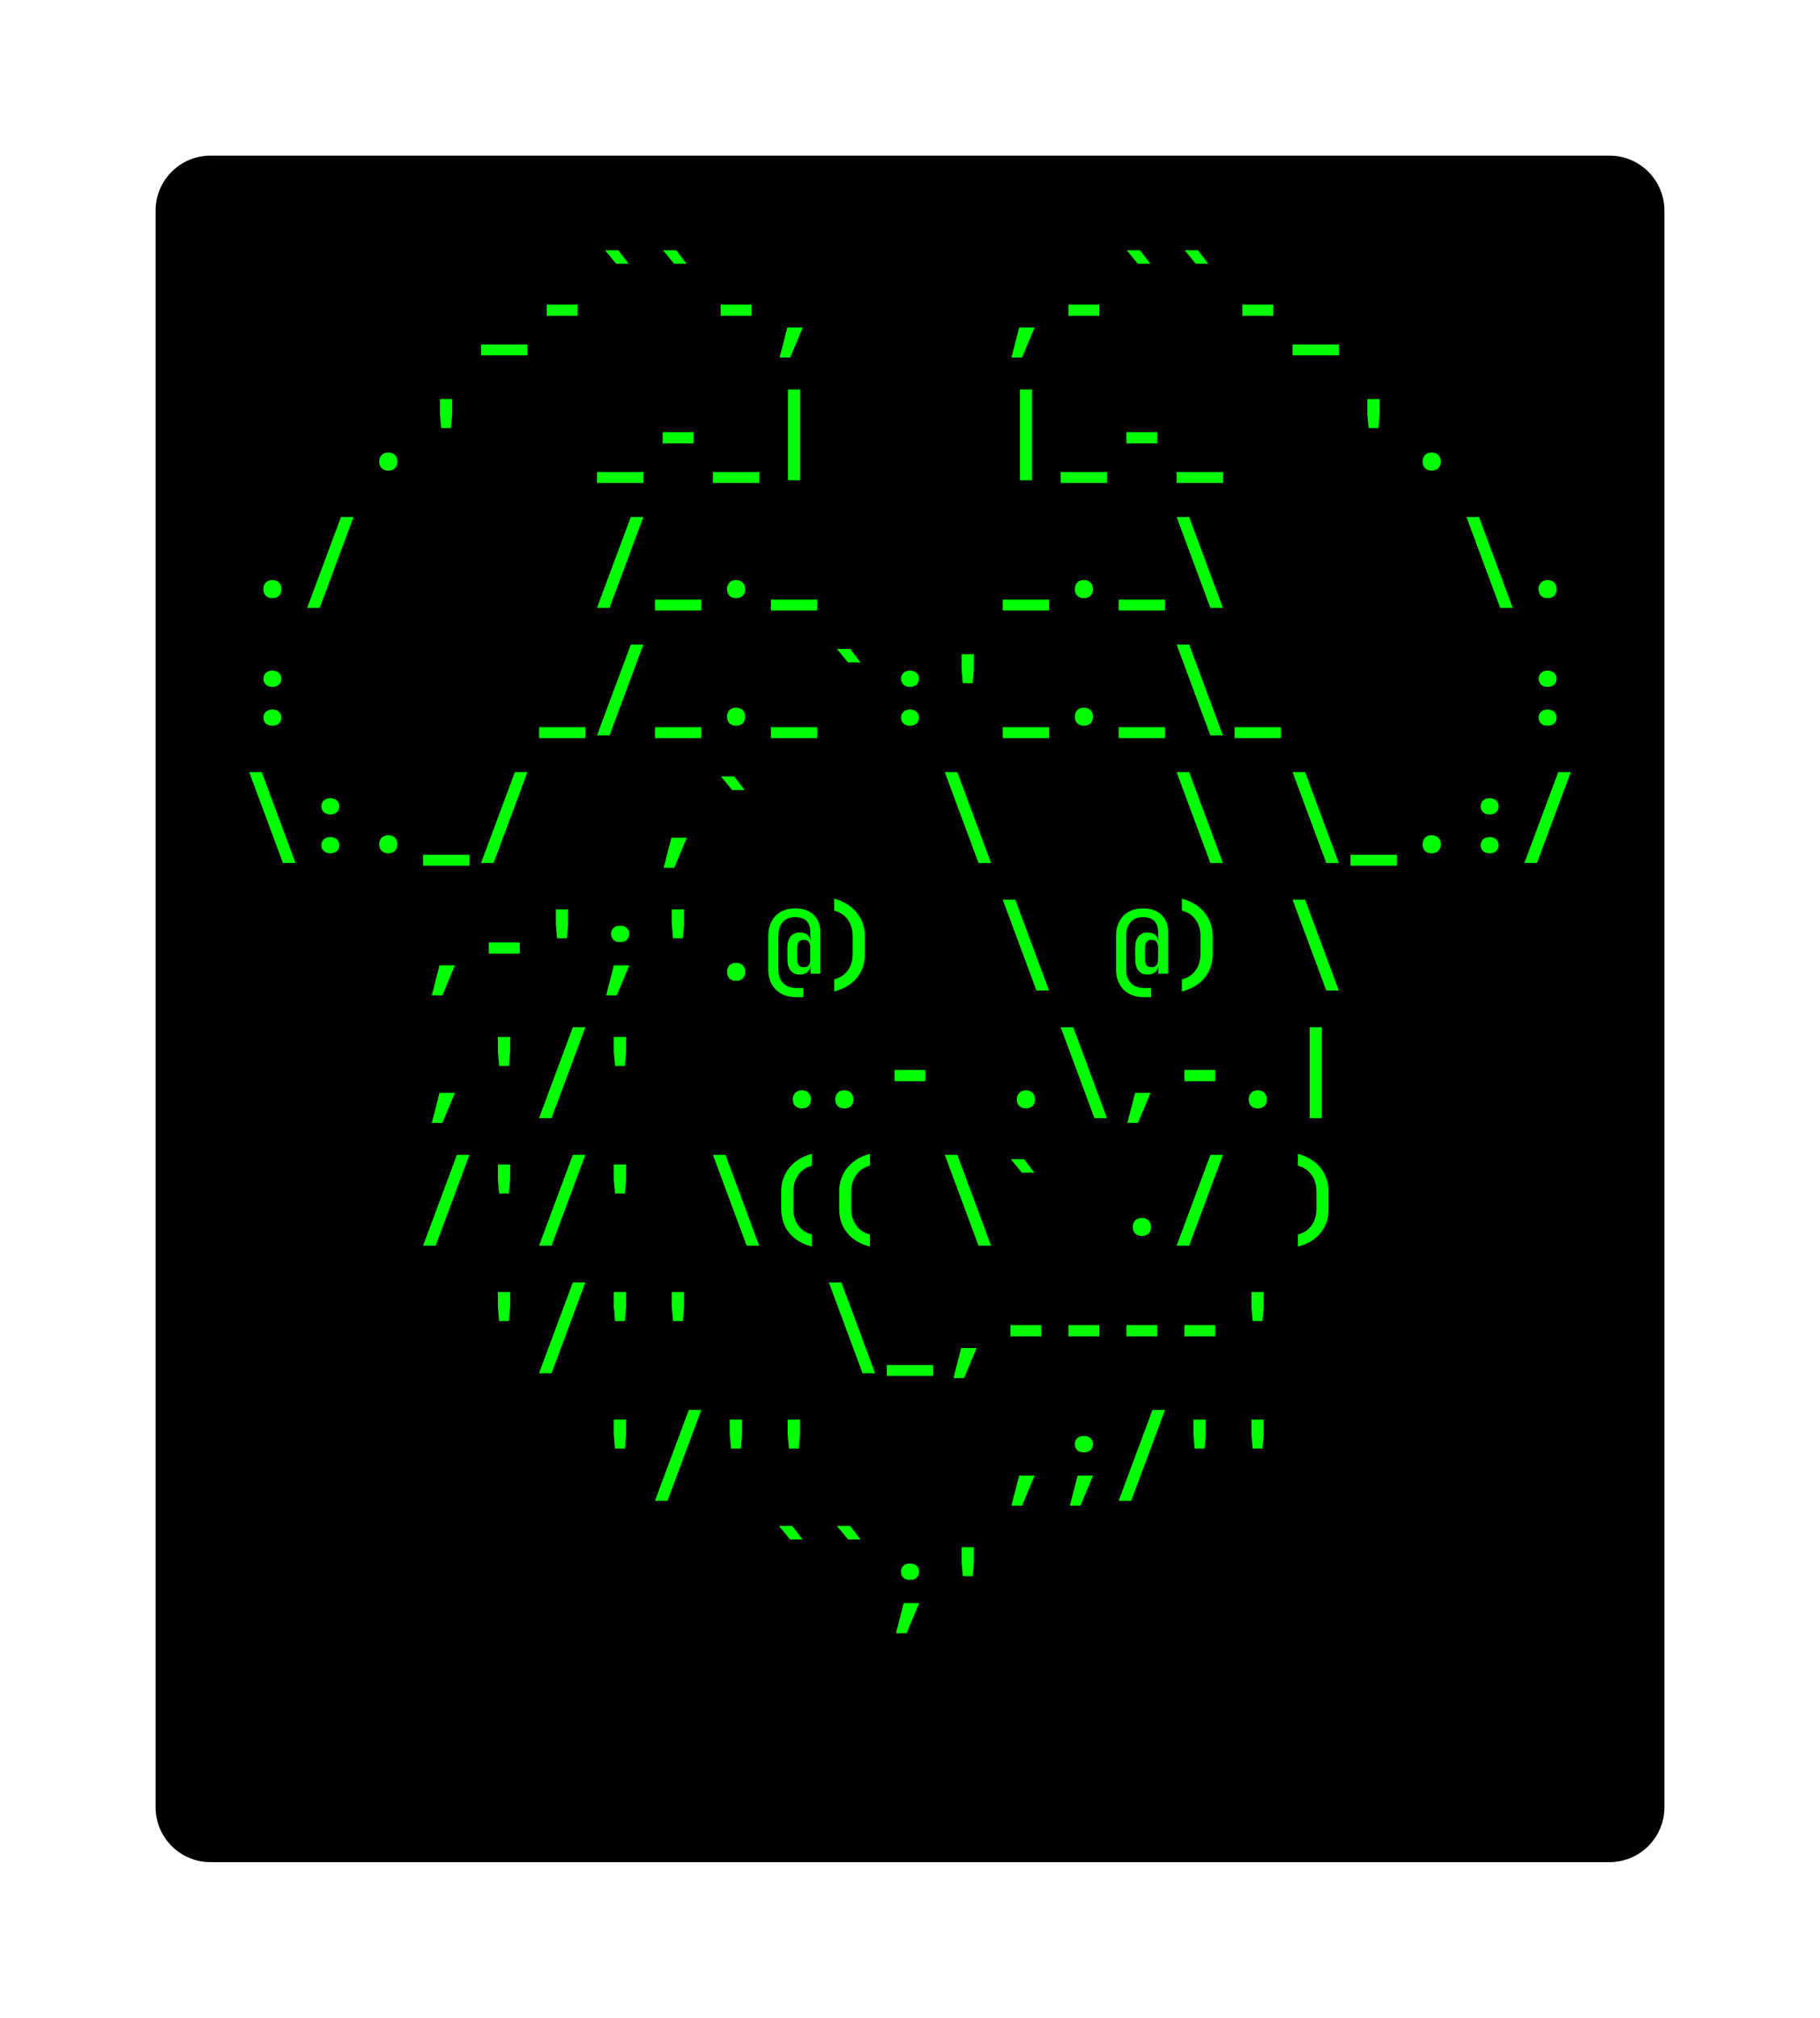 <svg class="typst-doc" viewBox="0 0 165.786 183.739" width="165.786" height="183.739" xmlns="http://www.w3.org/2000/svg" xmlns:xlink="http://www.w3.org/1999/xlink" xmlns:h5="http://www.w3.org/1999/xhtml">
    <g>
        <g transform="translate(14.173 14.173)">
            <g class="typst-group">
                <g>
                    <g transform="translate(-0 -0)">
                        <path class="typst-shape" fill="#000000" d="M 0 5 C 0 2.239 2.239 0 5 0 L 132.44 0 C 135.201 0 137.44 2.239 137.44 5 L 137.44 150.392 C 137.44 153.153 135.201 155.392 132.44 155.392 L 5 155.392 C 2.239 155.392 0 153.153 0 150.392 Z "/>
                    </g>
                    <g transform="translate(8 19.616)">
                        <g class="typst-group">
                            <g/>
                        </g>
                    </g>
                    <g transform="translate(8 19.616)">
                        <g class="typst-group">
                            <g/>
                        </g>
                    </g>
                    <g transform="translate(8 8)">
                        <g class="typst-group">
                            <g>
                                <g transform="translate(0 8.976)">
                                    <g class="typst-text" transform="scale(1, -1)">
                                        <use xlink:href="#g68CEB5E1F8B5DA62FED1AF3894A6DC39" x="21.12" fill="#00ff00"/>
                                        <use xlink:href="#gC6E1CC4D6C05065C5BE14EB8CD3CBEF1" x="26.4" fill="#00ff00"/>
                                        <use xlink:href="#g18F2CC7D21B50B3D6254372B735CE06D" x="31.68" fill="#00ff00"/>
                                        <use xlink:href="#g18F2CC7D21B50B3D6254372B735CE06D" x="36.96" fill="#00ff00"/>
                                        <use xlink:href="#gC6E1CC4D6C05065C5BE14EB8CD3CBEF1" x="42.24" fill="#00ff00"/>
                                        <use xlink:href="#g9C13C898DD549E20A13D500F138C14A" x="47.52" fill="#00ff00"/>
                                        <use xlink:href="#g9C13C898DD549E20A13D500F138C14A" x="68.64" fill="#00ff00"/>
                                        <use xlink:href="#gC6E1CC4D6C05065C5BE14EB8CD3CBEF1" x="73.92" fill="#00ff00"/>
                                        <use xlink:href="#g18F2CC7D21B50B3D6254372B735CE06D" x="79.2" fill="#00ff00"/>
                                        <use xlink:href="#g18F2CC7D21B50B3D6254372B735CE06D" x="84.48" fill="#00ff00"/>
                                        <use xlink:href="#gC6E1CC4D6C05065C5BE14EB8CD3CBEF1" x="89.76" fill="#00ff00"/>
                                        <use xlink:href="#g68CEB5E1F8B5DA62FED1AF3894A6DC39" x="95.04" fill="#00ff00"/>
                                    </g>
                                </g>
                            </g>
                        </g>
                    </g>
                    <g transform="translate(129.44 8)">
                        <g class="typst-group">
                            <g/>
                        </g>
                    </g>
                    <g transform="translate(8 31.232)">
                        <g class="typst-group">
                            <g/>
                        </g>
                    </g>
                    <g transform="translate(8 31.232)">
                        <g class="typst-group">
                            <g/>
                        </g>
                    </g>
                    <g transform="translate(8 31.232)">
                        <g class="typst-group">
                            <g/>
                        </g>
                    </g>
                    <g transform="translate(8 19.616)">
                        <g class="typst-group">
                            <g>
                                <g transform="translate(0 8.976)">
                                    <g class="typst-text" transform="scale(1, -1)">
                                        <use xlink:href="#gBA8BB243EE0A5024F975614D7555959C" x="10.56" fill="#00ff00"/>
                                        <use xlink:href="#gB85FB72A8970B6DBEE752810A5068D6E" x="15.84" fill="#00ff00"/>
                                        <use xlink:href="#g68CEB5E1F8B5DA62FED1AF3894A6DC39" x="31.68" fill="#00ff00"/>
                                        <use xlink:href="#gC6E1CC4D6C05065C5BE14EB8CD3CBEF1" x="36.96" fill="#00ff00"/>
                                        <use xlink:href="#g68CEB5E1F8B5DA62FED1AF3894A6DC39" x="42.24" fill="#00ff00"/>
                                        <use xlink:href="#gCB6A8C0589E950492D9221737405DF53" x="47.52" fill="#00ff00"/>
                                        <use xlink:href="#gCB6A8C0589E950492D9221737405DF53" x="68.64" fill="#00ff00"/>
                                        <use xlink:href="#g68CEB5E1F8B5DA62FED1AF3894A6DC39" x="73.92" fill="#00ff00"/>
                                        <use xlink:href="#gC6E1CC4D6C05065C5BE14EB8CD3CBEF1" x="79.2" fill="#00ff00"/>
                                        <use xlink:href="#g68CEB5E1F8B5DA62FED1AF3894A6DC39" x="84.48" fill="#00ff00"/>
                                        <use xlink:href="#gB85FB72A8970B6DBEE752810A5068D6E" x="100.32" fill="#00ff00"/>
                                        <use xlink:href="#gBA8BB243EE0A5024F975614D7555959C" x="105.6" fill="#00ff00"/>
                                    </g>
                                </g>
                            </g>
                        </g>
                    </g>
                    <g transform="translate(129.44 19.616)">
                        <g class="typst-group">
                            <g/>
                        </g>
                    </g>
                    <g transform="translate(8 42.848)">
                        <g class="typst-group">
                            <g/>
                        </g>
                    </g>
                    <g transform="translate(8 42.848)">
                        <g class="typst-group">
                            <g/>
                        </g>
                    </g>
                    <g transform="translate(8 42.848)">
                        <g class="typst-group">
                            <g/>
                        </g>
                    </g>
                    <g transform="translate(8 31.232)">
                        <g class="typst-group">
                            <g>
                                <g transform="translate(0 8.976)">
                                    <g class="typst-text" transform="scale(1, -1)">
                                        <use xlink:href="#gBA8BB243EE0A5024F975614D7555959C" x="0" fill="#00ff00"/>
                                        <use xlink:href="#g6DFD4CB43BBA88802CBD8EAC7B58F918" x="5.28" fill="#00ff00"/>
                                        <use xlink:href="#g6DFD4CB43BBA88802CBD8EAC7B58F918" x="31.68" fill="#00ff00"/>
                                        <use xlink:href="#g68CEB5E1F8B5DA62FED1AF3894A6DC39" x="36.96" fill="#00ff00"/>
                                        <use xlink:href="#gBA8BB243EE0A5024F975614D7555959C" x="42.24" fill="#00ff00"/>
                                        <use xlink:href="#g68CEB5E1F8B5DA62FED1AF3894A6DC39" x="47.52" fill="#00ff00"/>
                                        <use xlink:href="#g68CEB5E1F8B5DA62FED1AF3894A6DC39" x="68.64" fill="#00ff00"/>
                                        <use xlink:href="#gBA8BB243EE0A5024F975614D7555959C" x="73.92" fill="#00ff00"/>
                                        <use xlink:href="#g68CEB5E1F8B5DA62FED1AF3894A6DC39" x="79.2" fill="#00ff00"/>
                                        <use xlink:href="#gB89C091A677BB504765364DF9A4BB3CD" x="84.48" fill="#00ff00"/>
                                        <use xlink:href="#gB89C091A677BB504765364DF9A4BB3CD" x="110.88" fill="#00ff00"/>
                                        <use xlink:href="#gBA8BB243EE0A5024F975614D7555959C" x="116.16" fill="#00ff00"/>
                                    </g>
                                </g>
                            </g>
                        </g>
                    </g>
                    <g transform="translate(129.44 31.232)">
                        <g class="typst-group">
                            <g/>
                        </g>
                    </g>
                    <g transform="translate(8 54.464)">
                        <g class="typst-group">
                            <g/>
                        </g>
                    </g>
                    <g transform="translate(8 54.464)">
                        <g class="typst-group">
                            <g/>
                        </g>
                    </g>
                    <g transform="translate(8 54.464)">
                        <g class="typst-group">
                            <g/>
                        </g>
                    </g>
                    <g transform="translate(8 42.848)">
                        <g class="typst-group">
                            <g>
                                <g transform="translate(0 8.976)">
                                    <g class="typst-text" transform="scale(1, -1)">
                                        <use xlink:href="#g7D3EDD5F26DB134F03A6ED439EAB9C57" x="0" fill="#00ff00"/>
                                        <use xlink:href="#g68CEB5E1F8B5DA62FED1AF3894A6DC39" x="26.4" fill="#00ff00"/>
                                        <use xlink:href="#g6DFD4CB43BBA88802CBD8EAC7B58F918" x="31.68" fill="#00ff00"/>
                                        <use xlink:href="#g68CEB5E1F8B5DA62FED1AF3894A6DC39" x="36.96" fill="#00ff00"/>
                                        <use xlink:href="#gBA8BB243EE0A5024F975614D7555959C" x="42.24" fill="#00ff00"/>
                                        <use xlink:href="#g68CEB5E1F8B5DA62FED1AF3894A6DC39" x="47.52" fill="#00ff00"/>
                                        <use xlink:href="#g8A3CBEE574368E4667AFEC0912736A09" x="52.8" fill="#00ff00"/>
                                        <use xlink:href="#g7D3EDD5F26DB134F03A6ED439EAB9C57" x="58.08" fill="#00ff00"/>
                                        <use xlink:href="#gB85FB72A8970B6DBEE752810A5068D6E" x="63.36" fill="#00ff00"/>
                                        <use xlink:href="#g68CEB5E1F8B5DA62FED1AF3894A6DC39" x="68.64" fill="#00ff00"/>
                                        <use xlink:href="#gBA8BB243EE0A5024F975614D7555959C" x="73.92" fill="#00ff00"/>
                                        <use xlink:href="#g68CEB5E1F8B5DA62FED1AF3894A6DC39" x="79.2" fill="#00ff00"/>
                                        <use xlink:href="#gB89C091A677BB504765364DF9A4BB3CD" x="84.48" fill="#00ff00"/>
                                        <use xlink:href="#g68CEB5E1F8B5DA62FED1AF3894A6DC39" x="89.76" fill="#00ff00"/>
                                        <use xlink:href="#g7D3EDD5F26DB134F03A6ED439EAB9C57" x="116.16" fill="#00ff00"/>
                                    </g>
                                </g>
                            </g>
                        </g>
                    </g>
                    <g transform="translate(129.44 42.848)">
                        <g class="typst-group">
                            <g/>
                        </g>
                    </g>
                    <g transform="translate(8 66.08)">
                        <g class="typst-group">
                            <g/>
                        </g>
                    </g>
                    <g transform="translate(8 66.08)">
                        <g class="typst-group">
                            <g/>
                        </g>
                    </g>
                    <g transform="translate(8 66.08)">
                        <g class="typst-group">
                            <g/>
                        </g>
                    </g>
                    <g transform="translate(8 54.464)">
                        <g class="typst-group">
                            <g>
                                <g transform="translate(0 8.976)">
                                    <g class="typst-text" transform="scale(1, -1)">
                                        <use xlink:href="#gB89C091A677BB504765364DF9A4BB3CD" x="0" fill="#00ff00"/>
                                        <use xlink:href="#g7D3EDD5F26DB134F03A6ED439EAB9C57" x="5.28" fill="#00ff00"/>
                                        <use xlink:href="#gBA8BB243EE0A5024F975614D7555959C" x="10.56" fill="#00ff00"/>
                                        <use xlink:href="#g68CEB5E1F8B5DA62FED1AF3894A6DC39" x="15.84" fill="#00ff00"/>
                                        <use xlink:href="#g6DFD4CB43BBA88802CBD8EAC7B58F918" x="21.12" fill="#00ff00"/>
                                        <use xlink:href="#g9C13C898DD549E20A13D500F138C14A" x="36.96" fill="#00ff00"/>
                                        <use xlink:href="#g8A3CBEE574368E4667AFEC0912736A09" x="42.24" fill="#00ff00"/>
                                        <use xlink:href="#gB89C091A677BB504765364DF9A4BB3CD" x="63.36" fill="#00ff00"/>
                                        <use xlink:href="#gB89C091A677BB504765364DF9A4BB3CD" x="84.48" fill="#00ff00"/>
                                        <use xlink:href="#gB89C091A677BB504765364DF9A4BB3CD" x="95.04" fill="#00ff00"/>
                                        <use xlink:href="#g68CEB5E1F8B5DA62FED1AF3894A6DC39" x="100.32" fill="#00ff00"/>
                                        <use xlink:href="#gBA8BB243EE0A5024F975614D7555959C" x="105.6" fill="#00ff00"/>
                                        <use xlink:href="#g7D3EDD5F26DB134F03A6ED439EAB9C57" x="110.88" fill="#00ff00"/>
                                        <use xlink:href="#g6DFD4CB43BBA88802CBD8EAC7B58F918" x="116.16" fill="#00ff00"/>
                                    </g>
                                </g>
                            </g>
                        </g>
                    </g>
                    <g transform="translate(129.44 54.464)">
                        <g class="typst-group">
                            <g/>
                        </g>
                    </g>
                    <g transform="translate(8 77.696)">
                        <g class="typst-group">
                            <g/>
                        </g>
                    </g>
                    <g transform="translate(8 77.696)">
                        <g class="typst-group">
                            <g/>
                        </g>
                    </g>
                    <g transform="translate(8 77.696)">
                        <g class="typst-group">
                            <g/>
                        </g>
                    </g>
                    <g transform="translate(8 66.08)">
                        <g class="typst-group">
                            <g>
                                <g transform="translate(0 8.976)">
                                    <g class="typst-text" transform="scale(1, -1)">
                                        <use xlink:href="#g9C13C898DD549E20A13D500F138C14A" x="15.84" fill="#00ff00"/>
                                        <use xlink:href="#gC6E1CC4D6C05065C5BE14EB8CD3CBEF1" x="21.12" fill="#00ff00"/>
                                        <use xlink:href="#gB85FB72A8970B6DBEE752810A5068D6E" x="26.4" fill="#00ff00"/>
                                        <use xlink:href="#gB6DD71AEA9B39AE83125079DF0FBC4EC" x="31.68" fill="#00ff00"/>
                                        <use xlink:href="#gB85FB72A8970B6DBEE752810A5068D6E" x="36.96" fill="#00ff00"/>
                                        <use xlink:href="#gBA8BB243EE0A5024F975614D7555959C" x="42.24" fill="#00ff00"/>
                                        <use xlink:href="#g4DD88E65D19ED559BF5FDEF069C90D30" x="47.52" fill="#00ff00"/>
                                        <use xlink:href="#gE0C378CF8E9F0B5C11D116F81E927A54" x="52.8" fill="#00ff00"/>
                                        <use xlink:href="#gB89C091A677BB504765364DF9A4BB3CD" x="68.64" fill="#00ff00"/>
                                        <use xlink:href="#g4DD88E65D19ED559BF5FDEF069C90D30" x="79.2" fill="#00ff00"/>
                                        <use xlink:href="#gE0C378CF8E9F0B5C11D116F81E927A54" x="84.48" fill="#00ff00"/>
                                        <use xlink:href="#gB89C091A677BB504765364DF9A4BB3CD" x="95.04" fill="#00ff00"/>
                                    </g>
                                </g>
                            </g>
                        </g>
                    </g>
                    <g transform="translate(129.44 66.08)">
                        <g class="typst-group">
                            <g/>
                        </g>
                    </g>
                    <g transform="translate(8 89.312)">
                        <g class="typst-group">
                            <g/>
                        </g>
                    </g>
                    <g transform="translate(8 89.312)">
                        <g class="typst-group">
                            <g/>
                        </g>
                    </g>
                    <g transform="translate(8 89.312)">
                        <g class="typst-group">
                            <g/>
                        </g>
                    </g>
                    <g transform="translate(8 77.696)">
                        <g class="typst-group">
                            <g>
                                <g transform="translate(0 8.976)">
                                    <g class="typst-text" transform="scale(1, -1)">
                                        <use xlink:href="#g9C13C898DD549E20A13D500F138C14A" x="15.84" fill="#00ff00"/>
                                        <use xlink:href="#gB85FB72A8970B6DBEE752810A5068D6E" x="21.12" fill="#00ff00"/>
                                        <use xlink:href="#g6DFD4CB43BBA88802CBD8EAC7B58F918" x="26.4" fill="#00ff00"/>
                                        <use xlink:href="#gB85FB72A8970B6DBEE752810A5068D6E" x="31.68" fill="#00ff00"/>
                                        <use xlink:href="#g6A4BA605C2445C62D257D07CF8BFE2BA" x="52.8" fill="#00ff00"/>
                                        <use xlink:href="#gC6E1CC4D6C05065C5BE14EB8CD3CBEF1" x="58.08" fill="#00ff00"/>
                                        <use xlink:href="#gBA8BB243EE0A5024F975614D7555959C" x="68.64" fill="#00ff00"/>
                                        <use xlink:href="#gB89C091A677BB504765364DF9A4BB3CD" x="73.92" fill="#00ff00"/>
                                        <use xlink:href="#g9C13C898DD549E20A13D500F138C14A" x="79.2" fill="#00ff00"/>
                                        <use xlink:href="#gC6E1CC4D6C05065C5BE14EB8CD3CBEF1" x="84.48" fill="#00ff00"/>
                                        <use xlink:href="#gBA8BB243EE0A5024F975614D7555959C" x="89.76" fill="#00ff00"/>
                                        <use xlink:href="#gCB6A8C0589E950492D9221737405DF53" x="95.04" fill="#00ff00"/>
                                    </g>
                                </g>
                            </g>
                        </g>
                    </g>
                    <g transform="translate(129.44 77.696)">
                        <g class="typst-group">
                            <g/>
                        </g>
                    </g>
                    <g transform="translate(8 100.928)">
                        <g class="typst-group">
                            <g/>
                        </g>
                    </g>
                    <g transform="translate(8 100.928)">
                        <g class="typst-group">
                            <g/>
                        </g>
                    </g>
                    <g transform="translate(8 100.928)">
                        <g class="typst-group">
                            <g/>
                        </g>
                    </g>
                    <g transform="translate(8 89.312)">
                        <g class="typst-group">
                            <g>
                                <g transform="translate(0 8.976)">
                                    <g class="typst-text" transform="scale(1, -1)">
                                        <use xlink:href="#g6DFD4CB43BBA88802CBD8EAC7B58F918" x="15.84" fill="#00ff00"/>
                                        <use xlink:href="#gB85FB72A8970B6DBEE752810A5068D6E" x="21.12" fill="#00ff00"/>
                                        <use xlink:href="#g6DFD4CB43BBA88802CBD8EAC7B58F918" x="26.4" fill="#00ff00"/>
                                        <use xlink:href="#gB85FB72A8970B6DBEE752810A5068D6E" x="31.68" fill="#00ff00"/>
                                        <use xlink:href="#gB89C091A677BB504765364DF9A4BB3CD" x="42.24" fill="#00ff00"/>
                                        <use xlink:href="#gDC79A25C8586B4DC8FA8EDBB0B1E15" x="47.52" fill="#00ff00"/>
                                        <use xlink:href="#gDC79A25C8586B4DC8FA8EDBB0B1E15" x="52.8" fill="#00ff00"/>
                                        <use xlink:href="#gB89C091A677BB504765364DF9A4BB3CD" x="63.36" fill="#00ff00"/>
                                        <use xlink:href="#g8A3CBEE574368E4667AFEC0912736A09" x="68.64" fill="#00ff00"/>
                                        <use xlink:href="#gBA8BB243EE0A5024F975614D7555959C" x="79.2" fill="#00ff00"/>
                                        <use xlink:href="#g6DFD4CB43BBA88802CBD8EAC7B58F918" x="84.48" fill="#00ff00"/>
                                        <use xlink:href="#gE0C378CF8E9F0B5C11D116F81E927A54" x="95.04" fill="#00ff00"/>
                                    </g>
                                </g>
                            </g>
                        </g>
                    </g>
                    <g transform="translate(129.44 89.312)">
                        <g class="typst-group">
                            <g/>
                        </g>
                    </g>
                    <g transform="translate(8 112.544)">
                        <g class="typst-group">
                            <g/>
                        </g>
                    </g>
                    <g transform="translate(8 112.544)">
                        <g class="typst-group">
                            <g/>
                        </g>
                    </g>
                    <g transform="translate(8 112.544)">
                        <g class="typst-group">
                            <g/>
                        </g>
                    </g>
                    <g transform="translate(8 100.928)">
                        <g class="typst-group">
                            <g>
                                <g transform="translate(0 8.976)">
                                    <g class="typst-text" transform="scale(1, -1)">
                                        <use xlink:href="#gB85FB72A8970B6DBEE752810A5068D6E" x="21.12" fill="#00ff00"/>
                                        <use xlink:href="#g6DFD4CB43BBA88802CBD8EAC7B58F918" x="26.4" fill="#00ff00"/>
                                        <use xlink:href="#gB85FB72A8970B6DBEE752810A5068D6E" x="31.68" fill="#00ff00"/>
                                        <use xlink:href="#gB85FB72A8970B6DBEE752810A5068D6E" x="36.96" fill="#00ff00"/>
                                        <use xlink:href="#gB89C091A677BB504765364DF9A4BB3CD" x="52.8" fill="#00ff00"/>
                                        <use xlink:href="#g68CEB5E1F8B5DA62FED1AF3894A6DC39" x="58.08" fill="#00ff00"/>
                                        <use xlink:href="#g9C13C898DD549E20A13D500F138C14A" x="63.36" fill="#00ff00"/>
                                        <use xlink:href="#gC6E1CC4D6C05065C5BE14EB8CD3CBEF1" x="68.64" fill="#00ff00"/>
                                        <use xlink:href="#gC6E1CC4D6C05065C5BE14EB8CD3CBEF1" x="73.92" fill="#00ff00"/>
                                        <use xlink:href="#gC6E1CC4D6C05065C5BE14EB8CD3CBEF1" x="79.2" fill="#00ff00"/>
                                        <use xlink:href="#gC6E1CC4D6C05065C5BE14EB8CD3CBEF1" x="84.48" fill="#00ff00"/>
                                        <use xlink:href="#gB85FB72A8970B6DBEE752810A5068D6E" x="89.76" fill="#00ff00"/>
                                    </g>
                                </g>
                            </g>
                        </g>
                    </g>
                    <g transform="translate(129.44 100.928)">
                        <g class="typst-group">
                            <g/>
                        </g>
                    </g>
                    <g transform="translate(8 124.16)">
                        <g class="typst-group">
                            <g/>
                        </g>
                    </g>
                    <g transform="translate(8 124.16)">
                        <g class="typst-group">
                            <g/>
                        </g>
                    </g>
                    <g transform="translate(8 124.16)">
                        <g class="typst-group">
                            <g/>
                        </g>
                    </g>
                    <g transform="translate(8 112.544)">
                        <g class="typst-group">
                            <g>
                                <g transform="translate(0 8.976)">
                                    <g class="typst-text" transform="scale(1, -1)">
                                        <use xlink:href="#gB85FB72A8970B6DBEE752810A5068D6E" x="31.68" fill="#00ff00"/>
                                        <use xlink:href="#g6DFD4CB43BBA88802CBD8EAC7B58F918" x="36.96" fill="#00ff00"/>
                                        <use xlink:href="#gB85FB72A8970B6DBEE752810A5068D6E" x="42.24" fill="#00ff00"/>
                                        <use xlink:href="#gB85FB72A8970B6DBEE752810A5068D6E" x="47.52" fill="#00ff00"/>
                                        <use xlink:href="#g9C13C898DD549E20A13D500F138C14A" x="68.64" fill="#00ff00"/>
                                        <use xlink:href="#gB6DD71AEA9B39AE83125079DF0FBC4EC" x="73.92" fill="#00ff00"/>
                                        <use xlink:href="#g6DFD4CB43BBA88802CBD8EAC7B58F918" x="79.2" fill="#00ff00"/>
                                        <use xlink:href="#gB85FB72A8970B6DBEE752810A5068D6E" x="84.48" fill="#00ff00"/>
                                        <use xlink:href="#gB85FB72A8970B6DBEE752810A5068D6E" x="89.76" fill="#00ff00"/>
                                    </g>
                                </g>
                            </g>
                        </g>
                    </g>
                    <g transform="translate(129.44 112.544)">
                        <g class="typst-group">
                            <g/>
                        </g>
                    </g>
                    <g transform="translate(8 135.776)">
                        <g class="typst-group">
                            <g/>
                        </g>
                    </g>
                    <g transform="translate(8 135.776)">
                        <g class="typst-group">
                            <g/>
                        </g>
                    </g>
                    <g transform="translate(8 135.776)">
                        <g class="typst-group">
                            <g/>
                        </g>
                    </g>
                    <g transform="translate(8 124.16)">
                        <g class="typst-group">
                            <g>
                                <g transform="translate(0 8.976)">
                                    <g class="typst-text" transform="scale(1, -1)">
                                        <use xlink:href="#g18F2CC7D21B50B3D6254372B735CE06D" x="47.52" fill="#00ff00"/>
                                        <use xlink:href="#g18F2CC7D21B50B3D6254372B735CE06D" x="52.8" fill="#00ff00"/>
                                        <use xlink:href="#gB6DD71AEA9B39AE83125079DF0FBC4EC" x="58.08" fill="#00ff00"/>
                                        <use xlink:href="#gB85FB72A8970B6DBEE752810A5068D6E" x="63.36" fill="#00ff00"/>
                                    </g>
                                </g>
                            </g>
                        </g>
                    </g>
                    <g transform="translate(129.44 124.16)">
                        <g class="typst-group">
                            <g/>
                        </g>
                    </g>
                    <g transform="translate(8 135.776)">
                        <g class="typst-group">
                            <g/>
                        </g>
                    </g>
                    <g transform="translate(8 147.392)">
                        <g class="typst-group">
                            <g/>
                        </g>
                    </g>
                </g>
            </g>
        </g>
    </g>
    <defs id="glyph">
        <symbol id="g68CEB5E1F8B5DA62FED1AF3894A6DC39" overflow="visible">
            <path d="M 0.528 -1.214 L 0.528 -0.22 L 4.752 -0.22 L 4.752 -1.214 L 0.528 -1.214 Z "/>
        </symbol>
        <symbol id="gC6E1CC4D6C05065C5BE14EB8CD3CBEF1" overflow="visible">
            <path d="M 1.232 2.394 L 1.232 3.414 L 4.048 3.414 L 4.048 2.394 L 1.232 2.394 Z "/>
        </symbol>
        <symbol id="g18F2CC7D21B50B3D6254372B735CE06D" overflow="visible">
            <path d="M 2.279 7.128 L 1.258 8.36 L 2.473 8.36 L 3.414 7.128 L 2.279 7.128 Z "/>
        </symbol>
        <symbol id="g9C13C898DD549E20A13D500F138C14A" overflow="visible">
            <path d="M 1.32 -1.408 L 2.024 1.329 L 3.432 1.329 L 2.288 -1.408 L 1.32 -1.408 Z "/>
        </symbol>
        <symbol id="gBA8BB243EE0A5024F975614D7555959C" overflow="visible">
            <path d="M 2.64 -0.088 Q 2.262 -0.088 2.037 0.132 Q 1.813 0.352 1.813 0.73 Q 1.813 1.109 2.037 1.333 Q 2.262 1.558 2.64 1.558 Q 3.018 1.558 3.243 1.333 Q 3.467 1.109 3.467 0.73 Q 3.467 0.352 3.243 0.132 Q 3.018 -0.088 2.64 -0.088 Z "/>
        </symbol>
        <symbol id="gB85FB72A8970B6DBEE752810A5068D6E" overflow="visible">
            <path d="M 2.174 3.784 L 2.059 5.051 L 2.059 6.424 L 3.177 6.424 L 3.177 5.051 L 3.071 3.784 L 2.174 3.784 Z "/>
        </symbol>
        <symbol id="gCB6A8C0589E950492D9221737405DF53" overflow="visible">
            <path d="M 2.086 -0.968 L 2.086 7.304 L 3.194 7.304 L 3.194 -0.968 L 2.086 -0.968 Z "/>
        </symbol>
        <symbol id="g6DFD4CB43BBA88802CBD8EAC7B58F918" overflow="visible">
            <path d="M 0.528 -0.968 L 3.608 7.304 L 4.752 7.304 L 1.672 -0.968 L 0.528 -0.968 Z "/>
        </symbol>
        <symbol id="gB89C091A677BB504765364DF9A4BB3CD" overflow="visible">
            <path d="M 3.599 -0.968 L 0.528 7.304 L 1.672 7.304 L 4.743 -0.968 L 3.599 -0.968 Z "/>
        </symbol>
        <symbol id="g7D3EDD5F26DB134F03A6ED439EAB9C57" overflow="visible">
            <path d="M 2.64 3.45 Q 2.27 3.45 2.046 3.656 Q 1.822 3.863 1.822 4.189 Q 1.822 4.523 2.046 4.726 Q 2.27 4.928 2.64 4.928 Q 3.01 4.928 3.234 4.726 Q 3.458 4.523 3.458 4.189 Q 3.458 3.863 3.234 3.656 Q 3.01 3.45 2.64 3.45 Z M 2.64 -0.088 Q 2.27 -0.088 2.046 0.114 Q 1.822 0.317 1.822 0.651 Q 1.822 0.977 2.046 1.184 Q 2.27 1.39 2.64 1.39 Q 3.01 1.39 3.234 1.184 Q 3.458 0.977 3.458 0.651 Q 3.458 0.317 3.234 0.114 Q 3.01 -0.088 2.64 -0.088 Z "/>
        </symbol>
        <symbol id="g8A3CBEE574368E4667AFEC0912736A09" overflow="visible">
            <path d="M 2.279 5.676 L 1.258 6.908 L 2.473 6.908 L 3.414 5.676 L 2.279 5.676 Z "/>
        </symbol>
        <symbol id="gB6DD71AEA9B39AE83125079DF0FBC4EC" overflow="visible">
            <path d="M 2.552 3.45 Q 2.226 3.45 2.02 3.661 Q 1.813 3.872 1.813 4.189 Q 1.813 4.506 2.024 4.717 Q 2.235 4.928 2.552 4.928 L 2.728 4.928 Q 3.045 4.928 3.256 4.717 Q 3.467 4.506 3.467 4.189 Q 3.467 3.872 3.26 3.661 Q 3.054 3.45 2.728 3.45 L 2.552 3.45 Z M 1.364 -1.408 L 2.068 1.329 L 3.476 1.329 L 2.332 -1.408 L 1.364 -1.408 Z "/>
        </symbol>
        <symbol id="g4DD88E65D19ED559BF5FDEF069C90D30" overflow="visible">
            <path d="M 2.86 -1.575 Q 2.068 -1.575 1.492 -1.267 Q 0.915 -0.959 0.603 -0.387 Q 0.29 0.185 0.29 0.977 L 0.29 3.96 Q 0.29 4.752 0.59 5.324 Q 0.889 5.896 1.443 6.204 Q 1.998 6.512 2.772 6.512 Q 3.476 6.512 3.982 6.244 Q 4.488 5.975 4.761 5.496 Q 5.034 5.016 5.034 4.382 L 5.034 0.572 L 4.145 0.572 L 4.145 1.197 L 4.118 1.197 Q 4.083 0.871 3.824 0.678 Q 3.564 0.484 3.168 0.484 Q 2.614 0.484 2.323 0.854 Q 2.033 1.223 2.033 1.901 L 2.033 2.904 Q 2.033 3.582 2.323 3.951 Q 2.614 4.321 3.168 4.321 Q 3.573 4.321 3.828 4.127 Q 4.083 3.934 4.118 3.608 L 4.145 3.608 L 4.118 4.294 L 4.118 4.382 Q 4.118 5.025 3.766 5.372 Q 3.414 5.72 2.737 5.72 Q 2.015 5.72 1.61 5.258 Q 1.206 4.796 1.206 3.96 L 1.206 0.977 Q 1.206 0.158 1.641 -0.29 Q 2.077 -0.739 2.86 -0.739 L 3.476 -0.739 L 3.476 -1.575 L 2.86 -1.575 Z M 3.52 1.153 Q 3.837 1.153 3.978 1.338 Q 4.118 1.522 4.118 1.936 L 4.118 2.904 Q 4.118 3.652 3.52 3.652 Q 2.922 3.652 2.922 2.904 L 2.922 1.901 Q 2.922 1.505 3.071 1.329 Q 3.221 1.153 3.52 1.153 Z "/>
        </symbol>
        <symbol id="gE0C378CF8E9F0B5C11D116F81E927A54" overflow="visible">
            <path d="M 1.012 -1.056 L 1.012 0.053 Q 1.795 0.238 2.248 0.862 Q 2.702 1.487 2.702 2.367 L 2.702 3.96 Q 2.702 4.866 2.248 5.491 Q 1.795 6.116 1.012 6.31 L 1.012 7.392 Q 1.883 7.163 2.508 6.675 Q 3.133 6.186 3.472 5.496 Q 3.81 4.805 3.81 3.96 L 3.81 2.367 Q 3.81 1.082 3.08 0.189 Q 2.35 -0.704 1.012 -1.056 Z "/>
        </symbol>
        <symbol id="g6A4BA605C2445C62D257D07CF8BFE2BA" overflow="visible">
            <path d="M -1.927 -0.088 Q -2.306 -0.088 -2.53 0.132 Q -2.754 0.352 -2.754 0.73 Q -2.754 1.109 -2.53 1.333 Q -2.306 1.558 -1.927 1.558 Q -1.549 1.558 -1.324 1.333 Q -1.1 1.109 -1.1 0.73 Q -1.1 0.352 -1.324 0.132 Q -1.549 -0.088 -1.927 -0.088 Z M 1.936 -0.088 Q 1.558 -0.088 1.333 0.132 Q 1.109 0.352 1.109 0.73 Q 1.109 1.109 1.333 1.333 Q 1.558 1.558 1.936 1.558 Q 2.314 1.558 2.539 1.333 Q 2.763 1.109 2.763 0.73 Q 2.763 0.352 2.539 0.132 Q 2.314 -0.088 1.936 -0.088 Z "/>
        </symbol>
        <symbol id="gDC79A25C8586B4DC8FA8EDBB0B1E15" overflow="visible">
            <path d="M 4.268 -1.056 Q 2.93 -0.704 2.2 0.189 Q 1.47 1.082 1.47 2.367 L 1.47 3.96 Q 1.47 4.805 1.808 5.496 Q 2.147 6.186 2.772 6.675 Q 3.397 7.163 4.268 7.392 L 4.268 6.31 Q 3.485 6.116 3.032 5.491 Q 2.578 4.866 2.578 3.96 L 2.578 2.367 Q 2.578 1.487 3.032 0.862 Q 3.485 0.238 4.268 0.053 L 4.268 -1.056 Z "/>
        </symbol>
    </defs>
</svg>
